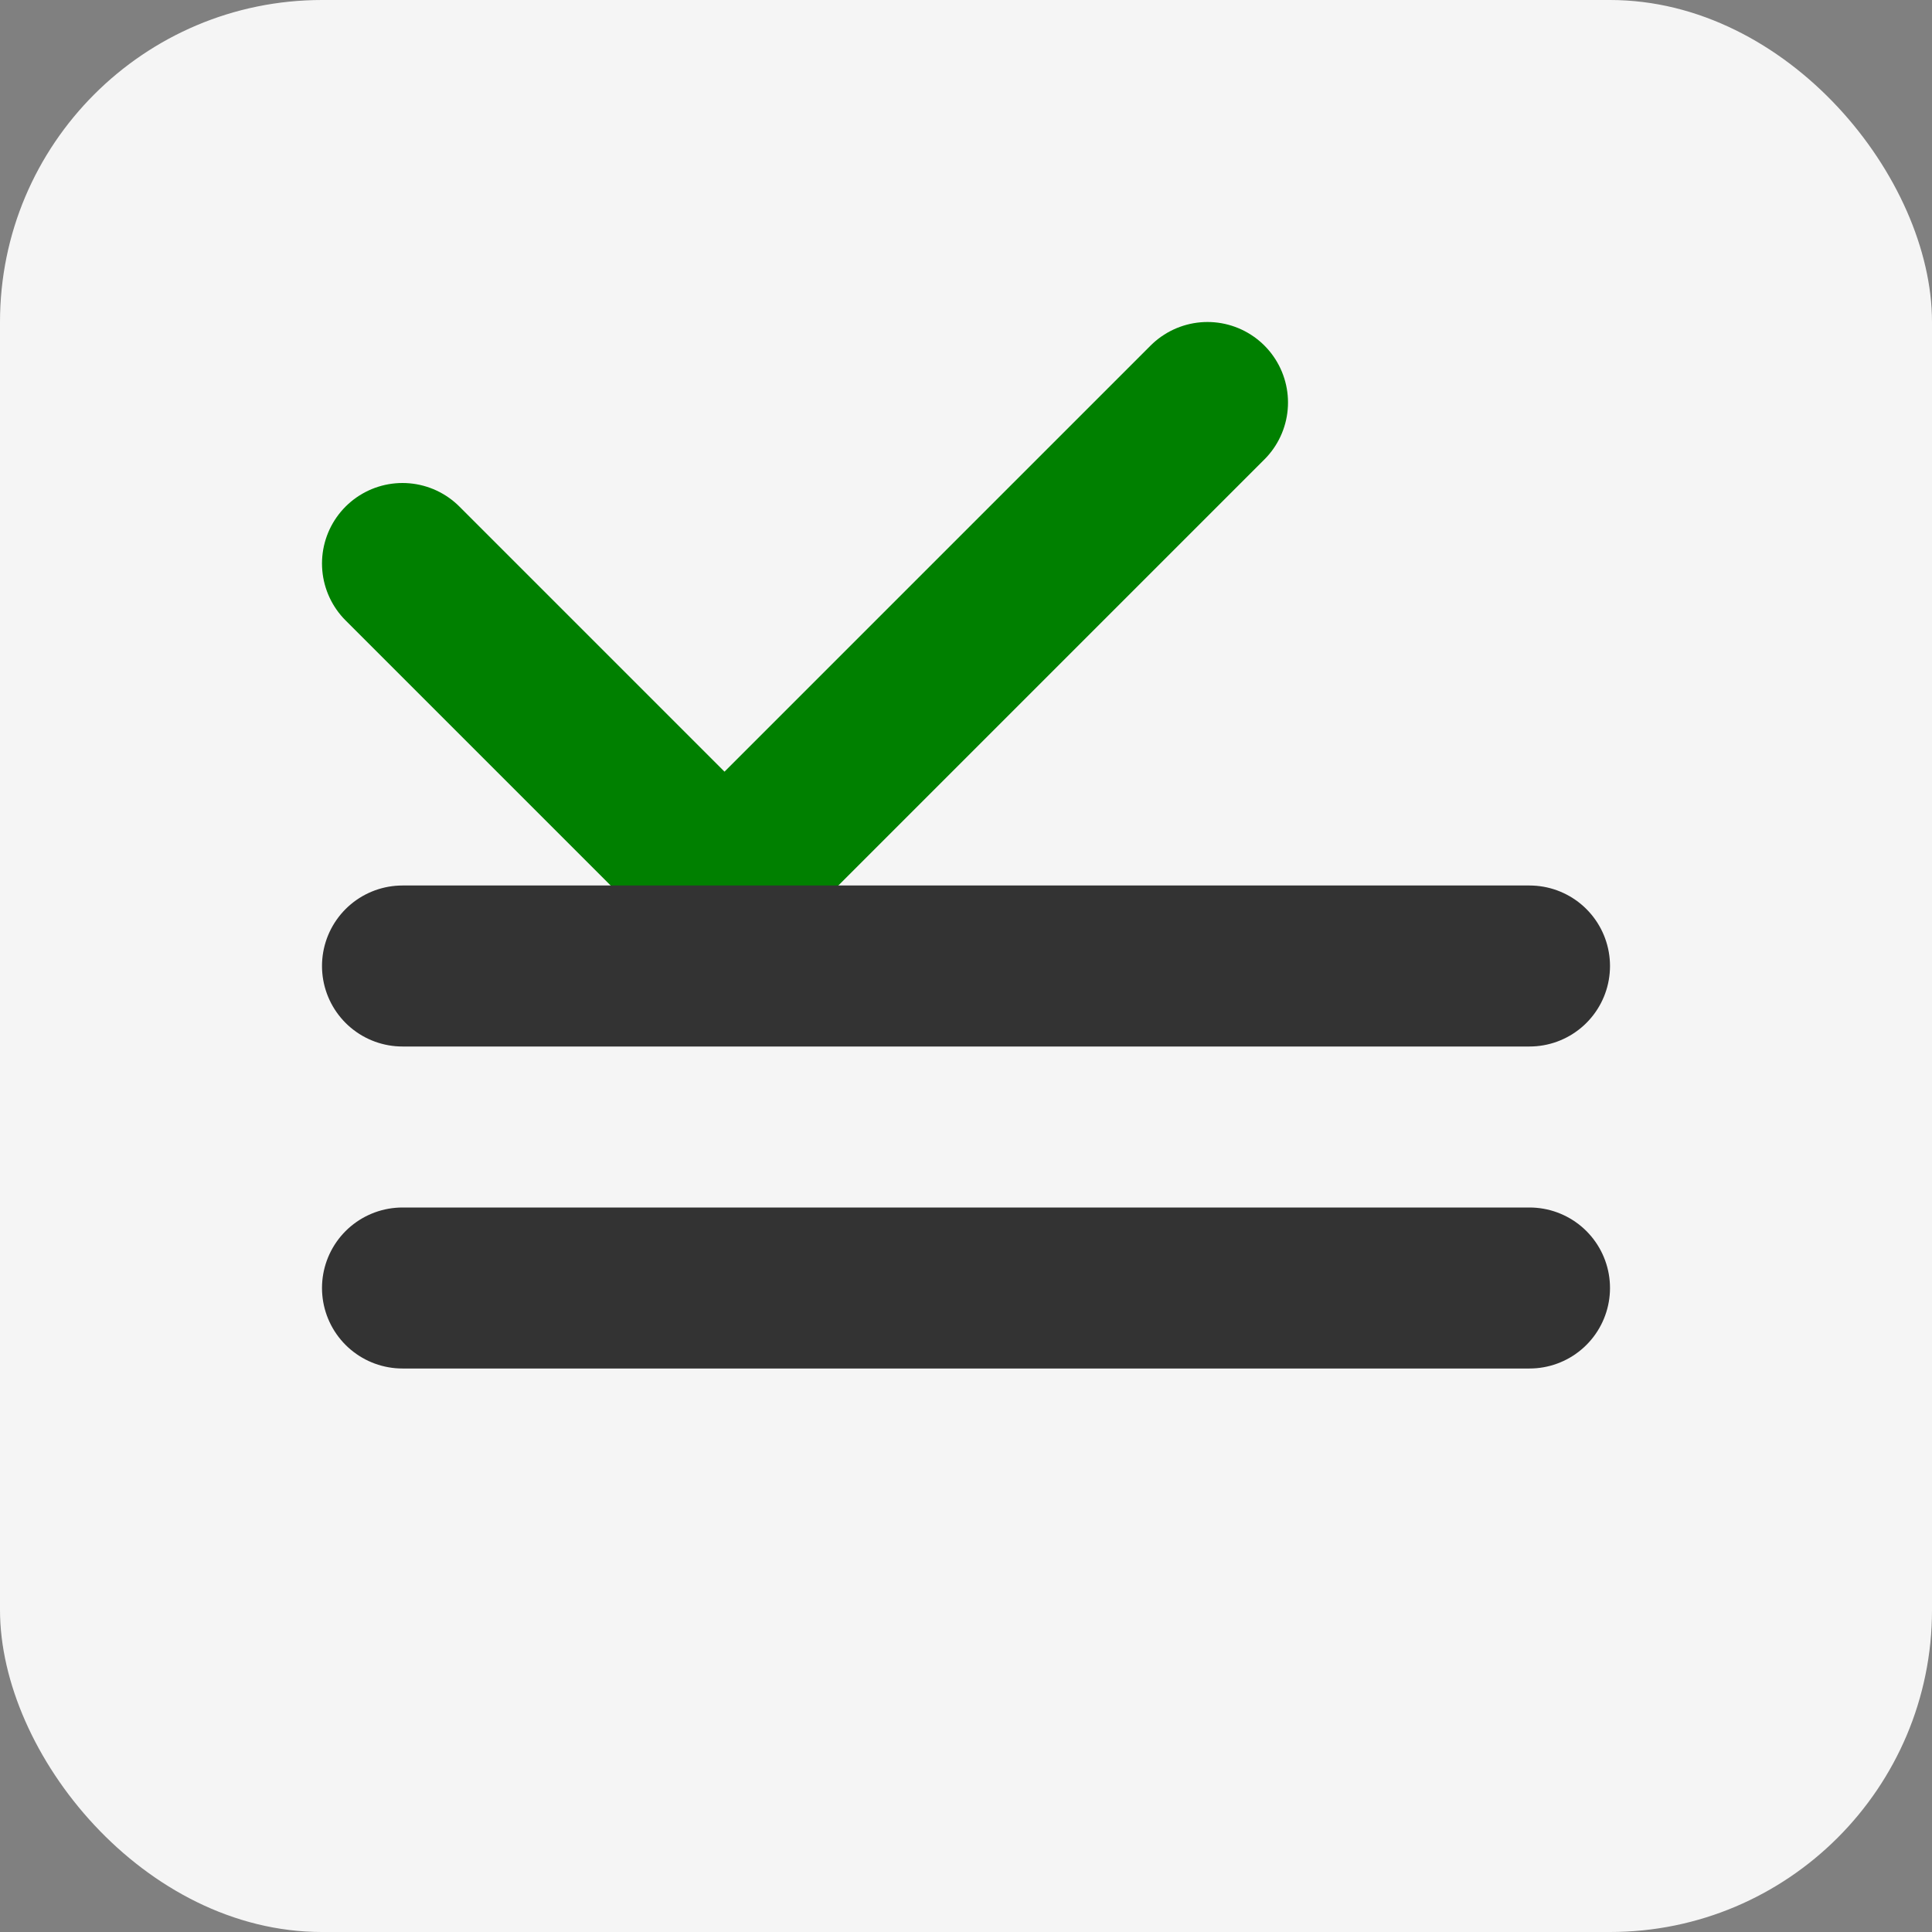 <svg width="24" height="24" viewBox="0 0 24 24" fill="none" xmlns="http://www.w3.org/2000/svg">
    <rect x="0" y="0" width="24" height="24" fill="#808080" stroke="none"/>
    <!-- Fondo -->
    <rect width="24" height="24" rx="4" fill="#f5f5f5"/>

    <!-- Checkmark -->
    <path d="M5 7L9 11L15 5" stroke="green" stroke-width="2" stroke-linecap="round" stroke-linejoin="round"/>

    <!-- Líneas de texto -->
    <line x1="5" y1="12" x2="19" y2="12" stroke="#333" stroke-width="2" stroke-linecap="round"/>
    <line x1="5" y1="16" x2="19" y2="16" stroke="#333" stroke-width="2" stroke-linecap="round"/>
</svg>
